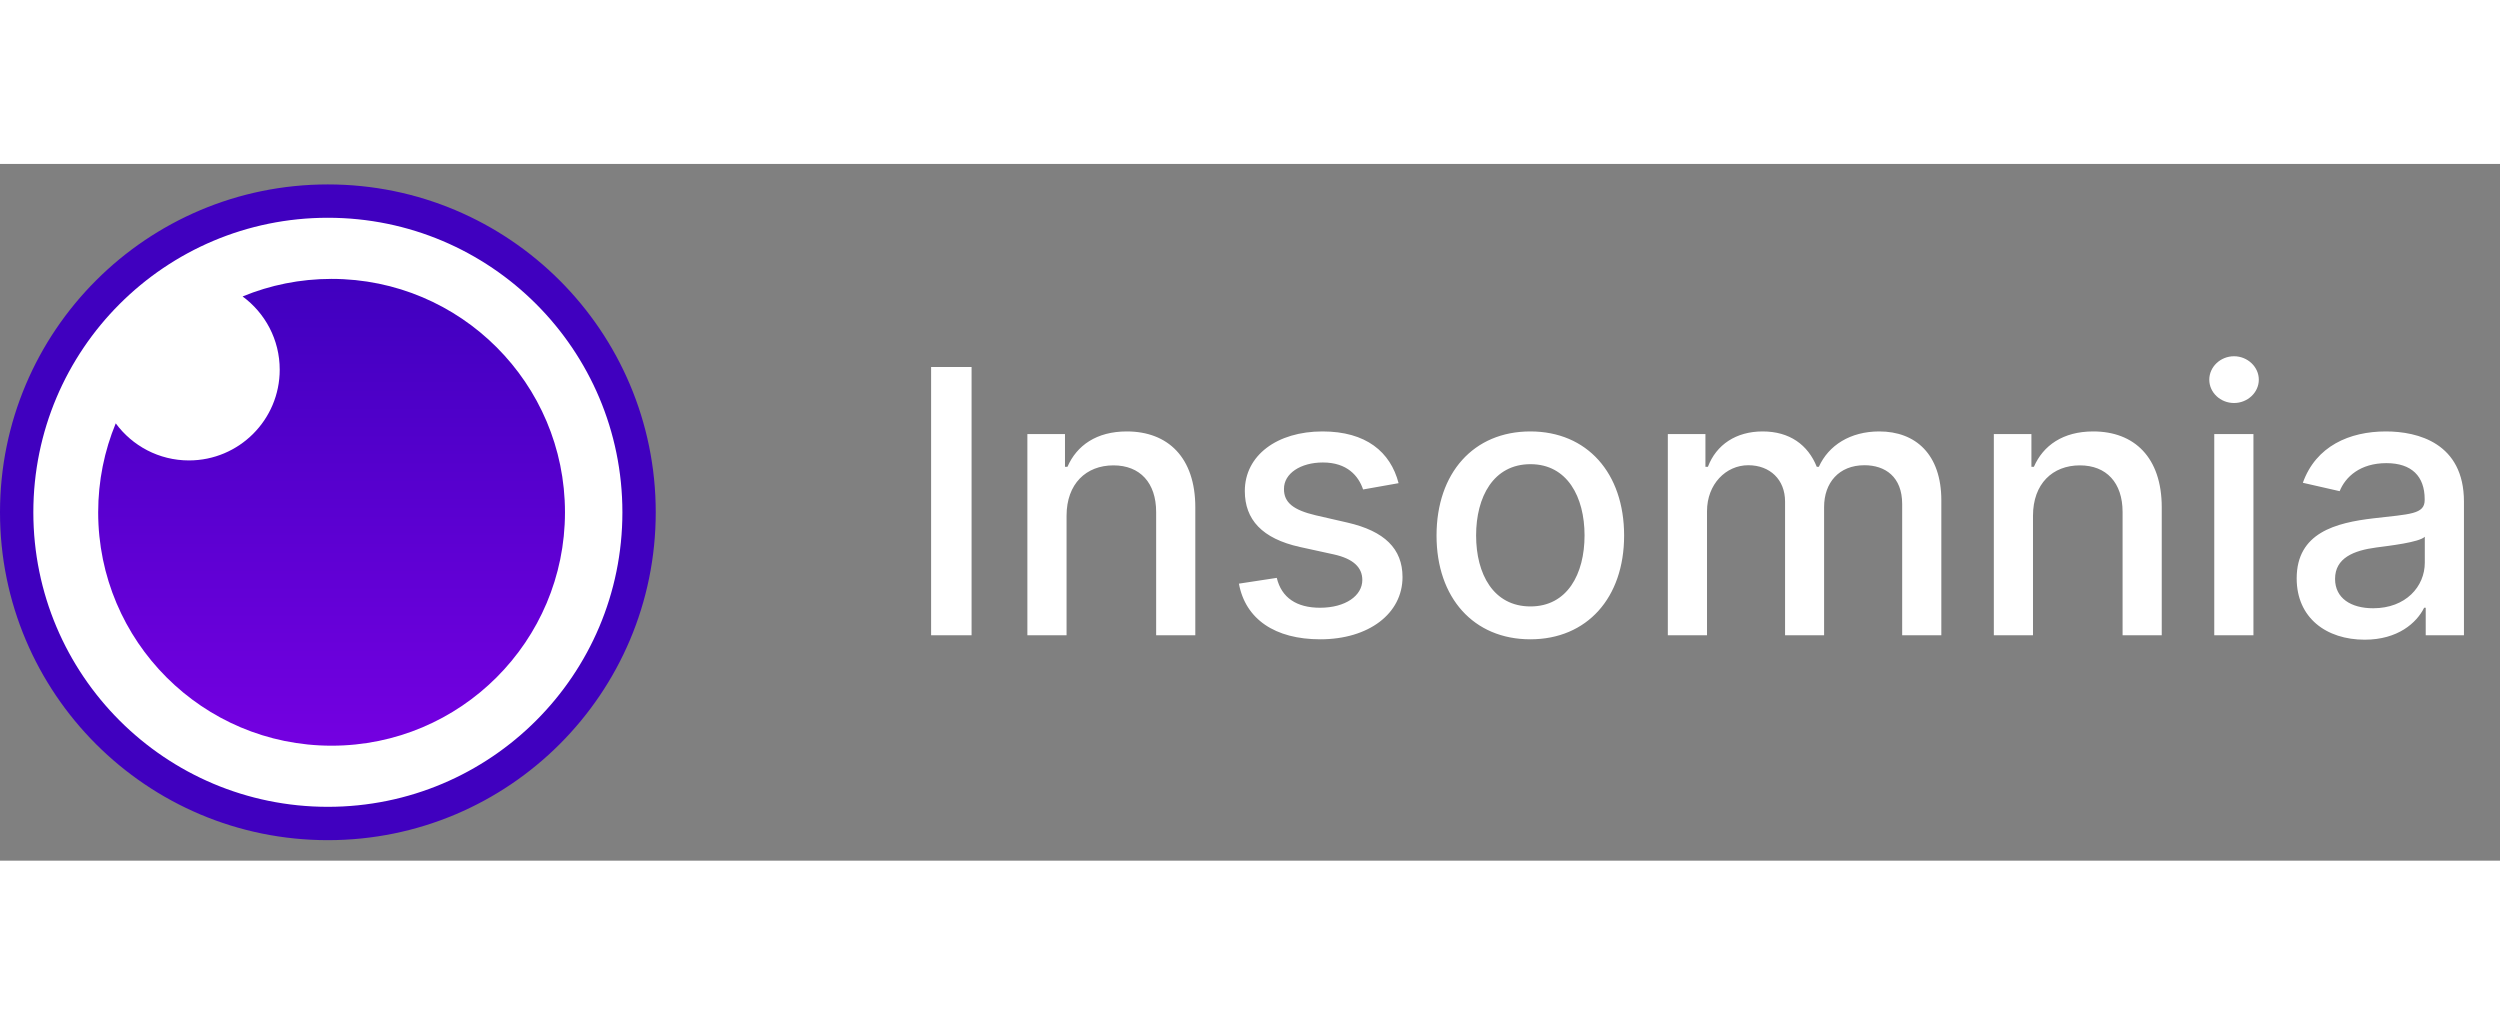 <svg width="122" height="50" viewBox="0 0 122 34" fill="none" xmlns="http://www.w3.org/2000/svg">
<rect x="0" y="0" width="122" height="34" fill="#808080" stroke="none"/>
<path d="M16 32.187C24.387 32.187 31.186 25.387 31.186 17C31.186 8.613 24.387 1.814 16 1.814C7.613 1.814 0.813 8.613 0.813 17C0.813 25.387 7.613 32.187 16 32.187Z" fill="white"/>
<path d="M16 1C7.163 1 0 8.163 0 17C0 25.837 7.163 33 16 33C24.837 33 32 25.837 32 17C32 8.163 24.837 1 16 1ZM16 2.627C23.938 2.627 30.373 9.062 30.373 17C30.373 24.938 23.938 31.373 16 31.373C8.062 31.373 1.627 24.938 1.627 17C1.627 9.062 8.062 2.627 16 2.627Z" fill="#4000BF"/>
<path fill-rule="evenodd" clip-rule="evenodd" d="M16.181 5.61C22.471 5.61 27.571 10.71 27.571 17C27.571 23.291 22.471 28.39 16.181 28.39C9.89 28.39 4.791 23.291 4.791 17C4.791 15.463 5.096 13.996 5.648 12.659C6.454 13.756 7.754 14.469 9.22 14.469C11.667 14.469 13.65 12.486 13.65 10.04C13.65 8.573 12.937 7.273 11.839 6.467C13.177 5.915 14.643 5.61 16.181 5.61Z" fill="url(#paint0_linear)"/>
<path d="M47.413 9.909H45.438V23H47.413V9.909ZM52.048 17.171C52.048 15.604 53.006 14.71 54.336 14.71C55.633 14.71 56.42 15.56 56.42 16.985V23H58.331V16.755C58.331 14.326 56.995 13.054 54.988 13.054C53.511 13.054 52.546 13.738 52.092 14.78H51.971V13.182H50.136V23H52.048V17.171ZM68.251 15.579C67.855 14.051 66.66 13.054 64.538 13.054C62.32 13.054 60.747 14.224 60.747 15.962C60.747 17.356 61.591 18.283 63.432 18.692L65.094 19.056C66.04 19.267 66.481 19.689 66.481 20.303C66.481 21.063 65.669 21.658 64.416 21.658C63.272 21.658 62.537 21.166 62.307 20.2L60.459 20.482C60.779 22.22 62.224 23.198 64.429 23.198C66.8 23.198 68.443 21.939 68.443 20.162C68.443 18.775 67.561 17.918 65.758 17.503L64.199 17.145C63.119 16.889 62.652 16.525 62.658 15.86C62.652 15.106 63.47 14.569 64.557 14.569C65.746 14.569 66.296 15.227 66.519 15.886L68.251 15.579ZM74.68 23.198C77.448 23.198 79.257 21.172 79.257 18.136C79.257 15.08 77.448 13.054 74.68 13.054C71.912 13.054 70.103 15.08 70.103 18.136C70.103 21.172 71.912 23.198 74.68 23.198ZM74.687 21.594C72.878 21.594 72.034 20.015 72.034 18.129C72.034 16.25 72.878 14.652 74.687 14.652C76.483 14.652 77.326 16.25 77.326 18.129C77.326 20.015 76.483 21.594 74.687 21.594ZM81.39 23H83.302V16.947C83.302 15.624 84.228 14.703 85.315 14.703C86.376 14.703 87.111 15.406 87.111 16.474V23H89.016V16.742C89.016 15.56 89.738 14.703 90.985 14.703C91.995 14.703 92.826 15.266 92.826 16.595V23H94.737V16.416C94.737 14.173 93.484 13.054 91.707 13.054C90.294 13.054 89.233 13.732 88.76 14.78H88.658C88.23 13.706 87.329 13.054 86.018 13.054C84.721 13.054 83.755 13.7 83.346 14.78H83.225V13.182H81.39V23ZM99.21 17.171C99.21 15.604 100.169 14.71 101.498 14.71C102.796 14.71 103.582 15.56 103.582 16.985V23H105.493V16.755C105.493 14.326 104.157 13.054 102.15 13.054C100.673 13.054 99.708 13.738 99.254 14.78H99.133V13.182H97.299V23H99.21V17.171ZM108.056 23H109.968V13.182H108.056V23ZM109.021 11.667C109.68 11.667 110.23 11.155 110.23 10.529C110.23 9.903 109.68 9.385 109.021 9.385C108.357 9.385 107.813 9.903 107.813 10.529C107.813 11.155 108.357 11.667 109.021 11.667ZM115.396 23.217C117.02 23.217 117.934 22.393 118.298 21.658H118.375V23H120.241V16.48C120.241 13.623 117.991 13.054 116.431 13.054C114.654 13.054 113.018 13.77 112.379 15.56L114.175 15.969C114.456 15.272 115.172 14.601 116.457 14.601C117.691 14.601 118.324 15.246 118.324 16.359V16.403C118.324 17.1 117.608 17.087 115.843 17.292C113.983 17.509 112.078 17.995 112.078 20.226C112.078 22.156 113.529 23.217 115.396 23.217ZM115.811 21.683C114.731 21.683 113.951 21.197 113.951 20.251C113.951 19.229 114.859 18.864 115.965 18.717C116.585 18.634 118.055 18.468 118.33 18.193V19.459C118.33 20.622 117.403 21.683 115.811 21.683Z" fill="white"/>
<defs>
<linearGradient id="paint0_linear" x1="16.181" y1="28.39" x2="16.181" y2="5.61" gradientUnits="userSpaceOnUse">
<stop stop-color="#7400E1"/>
<stop offset="1" stop-color="#4000BF"/>
</linearGradient>
</defs>
</svg>
